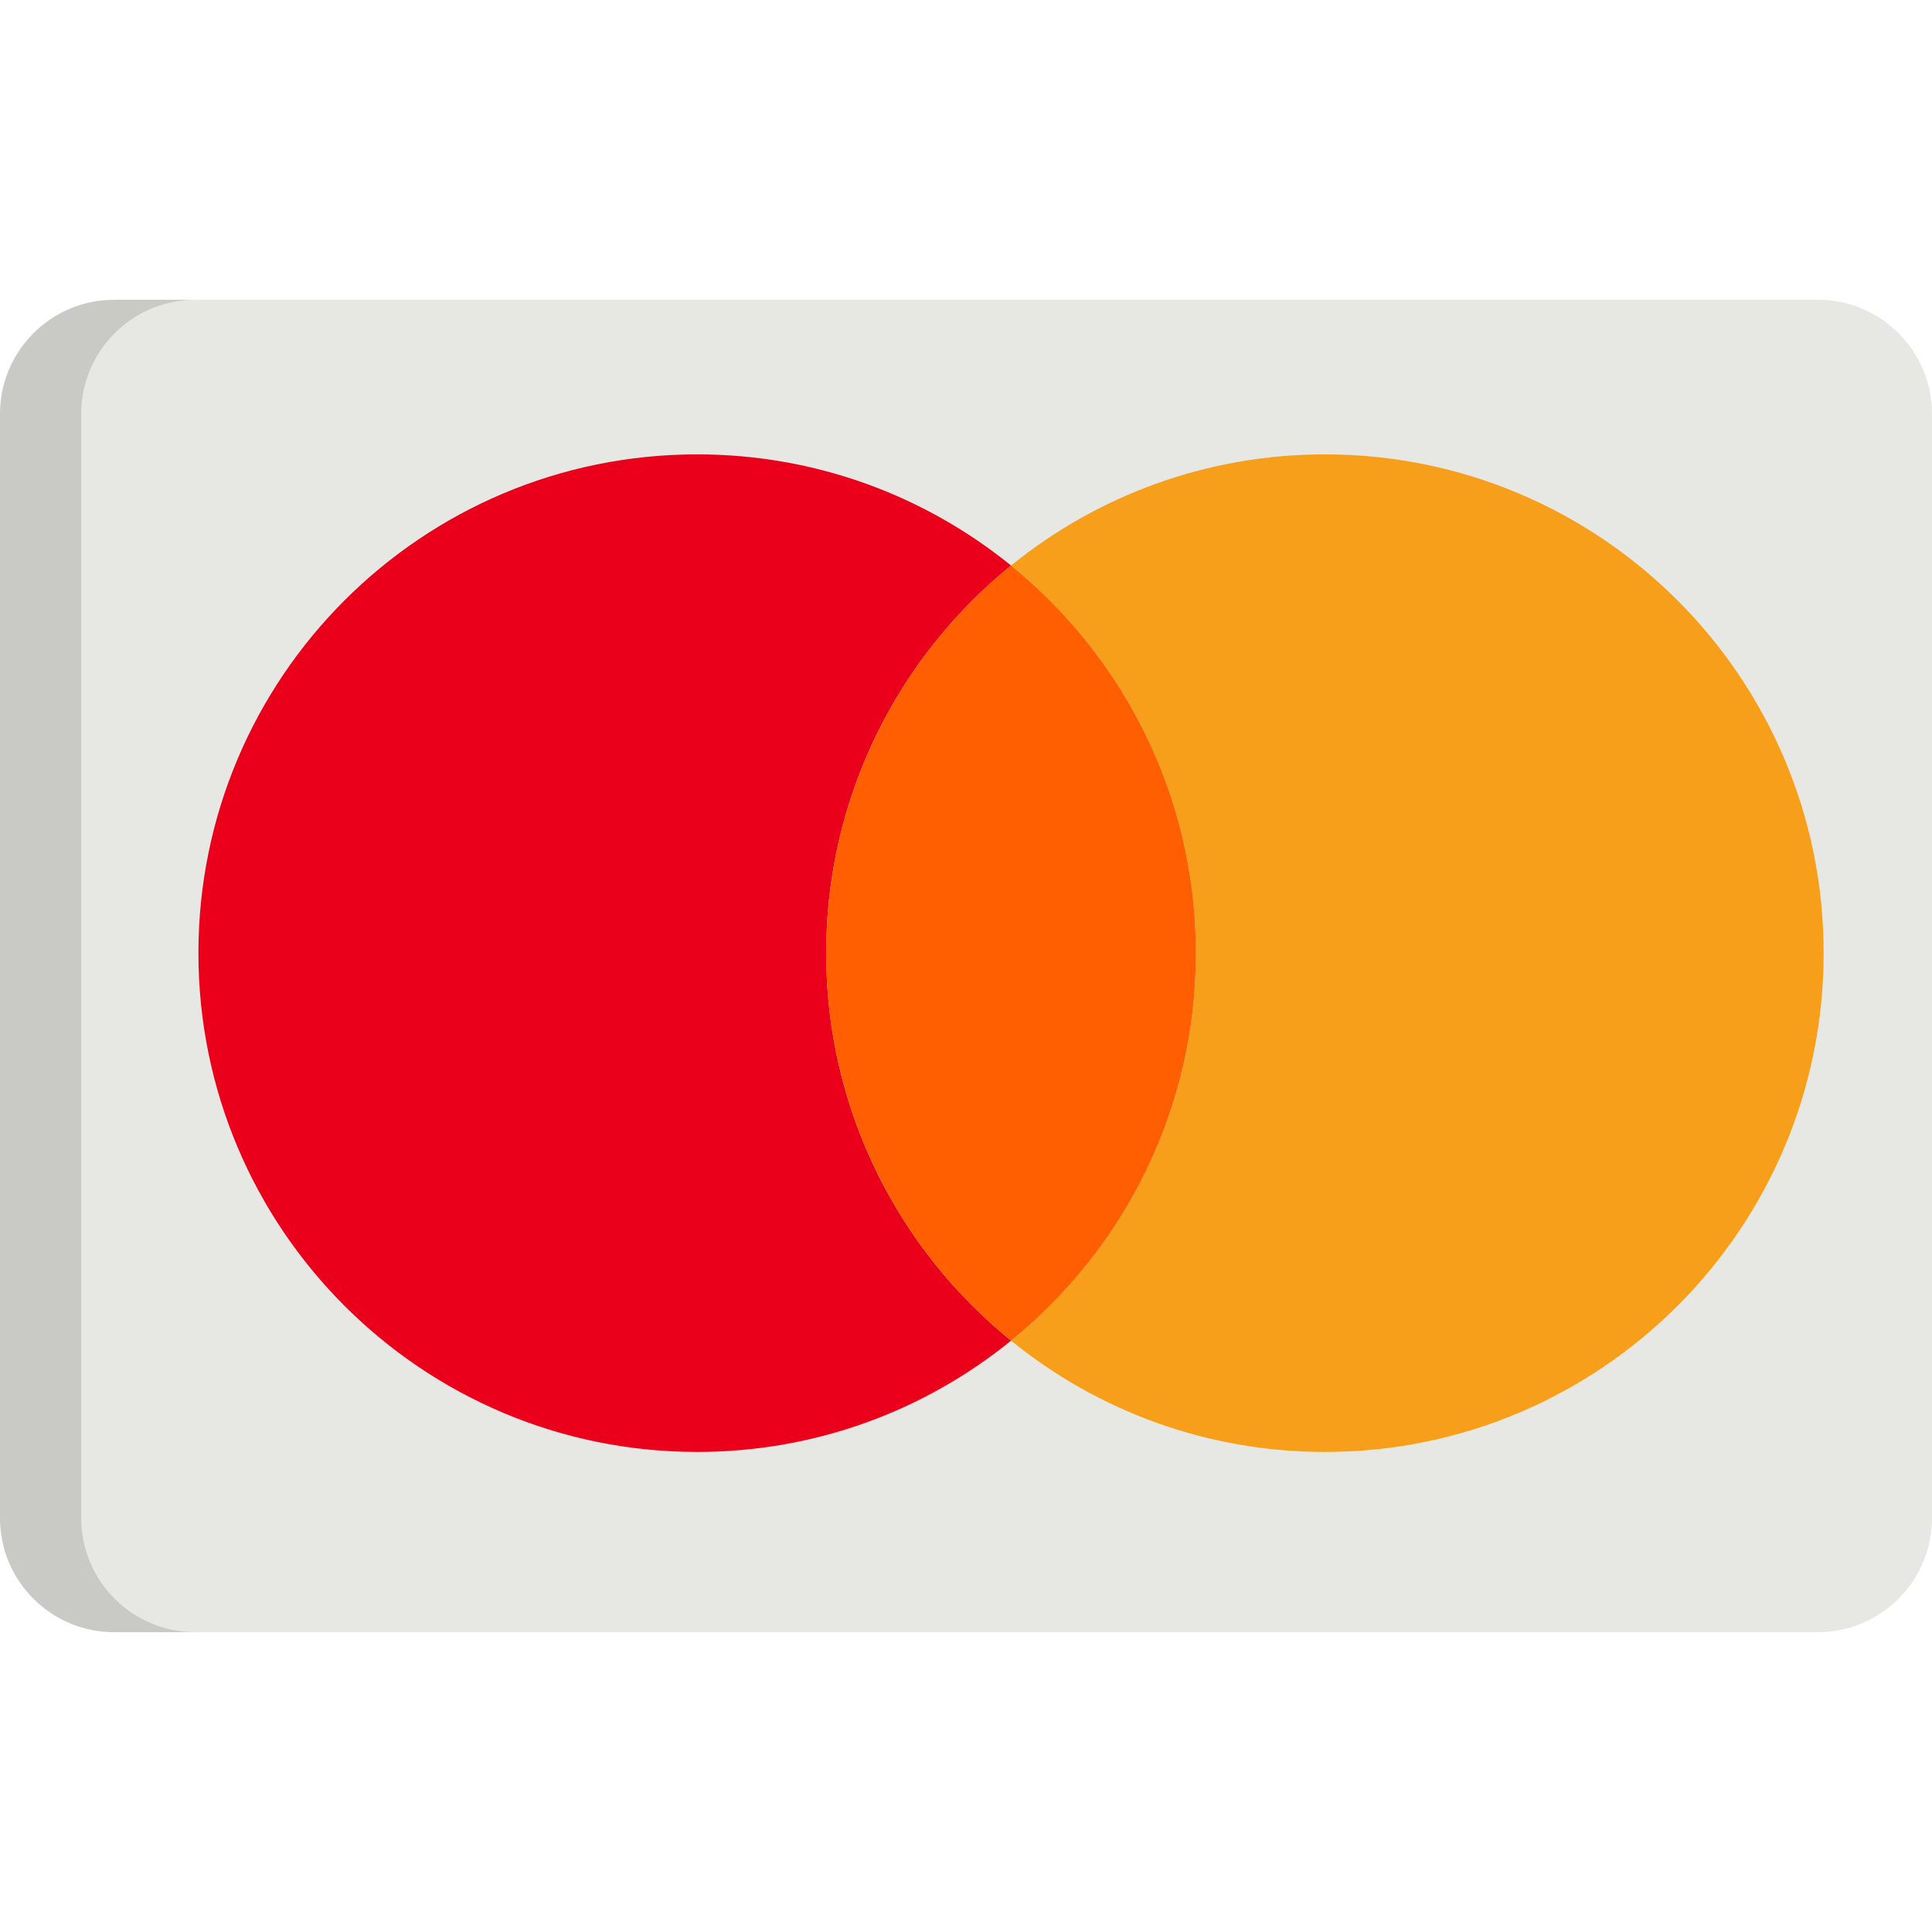<?xml version="1.0" encoding="utf-8"?>
<!-- Generator: Adobe Illustrator 16.0.0, SVG Export Plug-In . SVG Version: 6.00 Build 0)  -->
<!DOCTYPE svg PUBLIC "-//W3C//DTD SVG 1.1//EN" "http://www.w3.org/Graphics/SVG/1.1/DTD/svg11.dtd">
<svg version="1.1" id="Capa_1" xmlns="http://www.w3.org/2000/svg" xmlns:xlink="http://www.w3.org/1999/xlink" x="0px" y="0px"
	 width="50px" height="50px" viewBox="0 0 50 50" enable-background="new 0 0 50 50" xml:space="preserve">
<path fill="#E7E8E3" d="M50,39.285c0,1.633-1.323,2.956-2.955,2.956H2.956C1.323,42.241,0,40.918,0,39.285V10.714
	c0-1.632,1.323-2.956,2.956-2.956h44.089c1.632,0,2.955,1.323,2.955,2.956V39.285L50,39.285z"/>
<path opacity="0.15" fill="#202121" enable-background="new    " d="M2.101,39.285V10.714c0-1.632,1.324-2.956,2.956-2.956H2.956
	C1.323,7.759,0,9.083,0,10.714v28.571c0,1.633,1.323,2.956,2.956,2.956h2.102C3.425,42.241,2.101,40.918,2.101,39.285z"/>
<path fill="#EA001B" d="M21.381,24.666c0-4.048,1.866-7.662,4.785-10.03c-2.22-1.799-5.043-2.877-8.124-2.877
	c-7.13,0-12.907,5.779-12.907,12.907s5.777,12.91,12.907,12.91c3.08,0,5.906-1.079,8.124-2.88
	C23.248,32.331,21.381,28.717,21.381,24.666z"/>
<path fill="#F79F1A" d="M34.289,11.759c-3.08,0-5.906,1.079-8.123,2.877c2.918,2.368,4.784,5.982,4.784,10.03
	c0,4.051-1.866,7.665-4.784,10.03c2.217,1.801,5.043,2.88,8.123,2.88c7.128,0,12.907-5.782,12.907-12.91
	S41.417,11.759,34.289,11.759z"/>
<path fill="#FF5F01" d="M30.95,24.666c0-4.048-1.866-7.662-4.784-10.03c-2.918,2.368-4.785,5.982-4.785,10.03
	c0,4.051,1.866,7.665,4.785,10.03C29.084,32.331,30.95,28.717,30.95,24.666z"/>
</svg>
